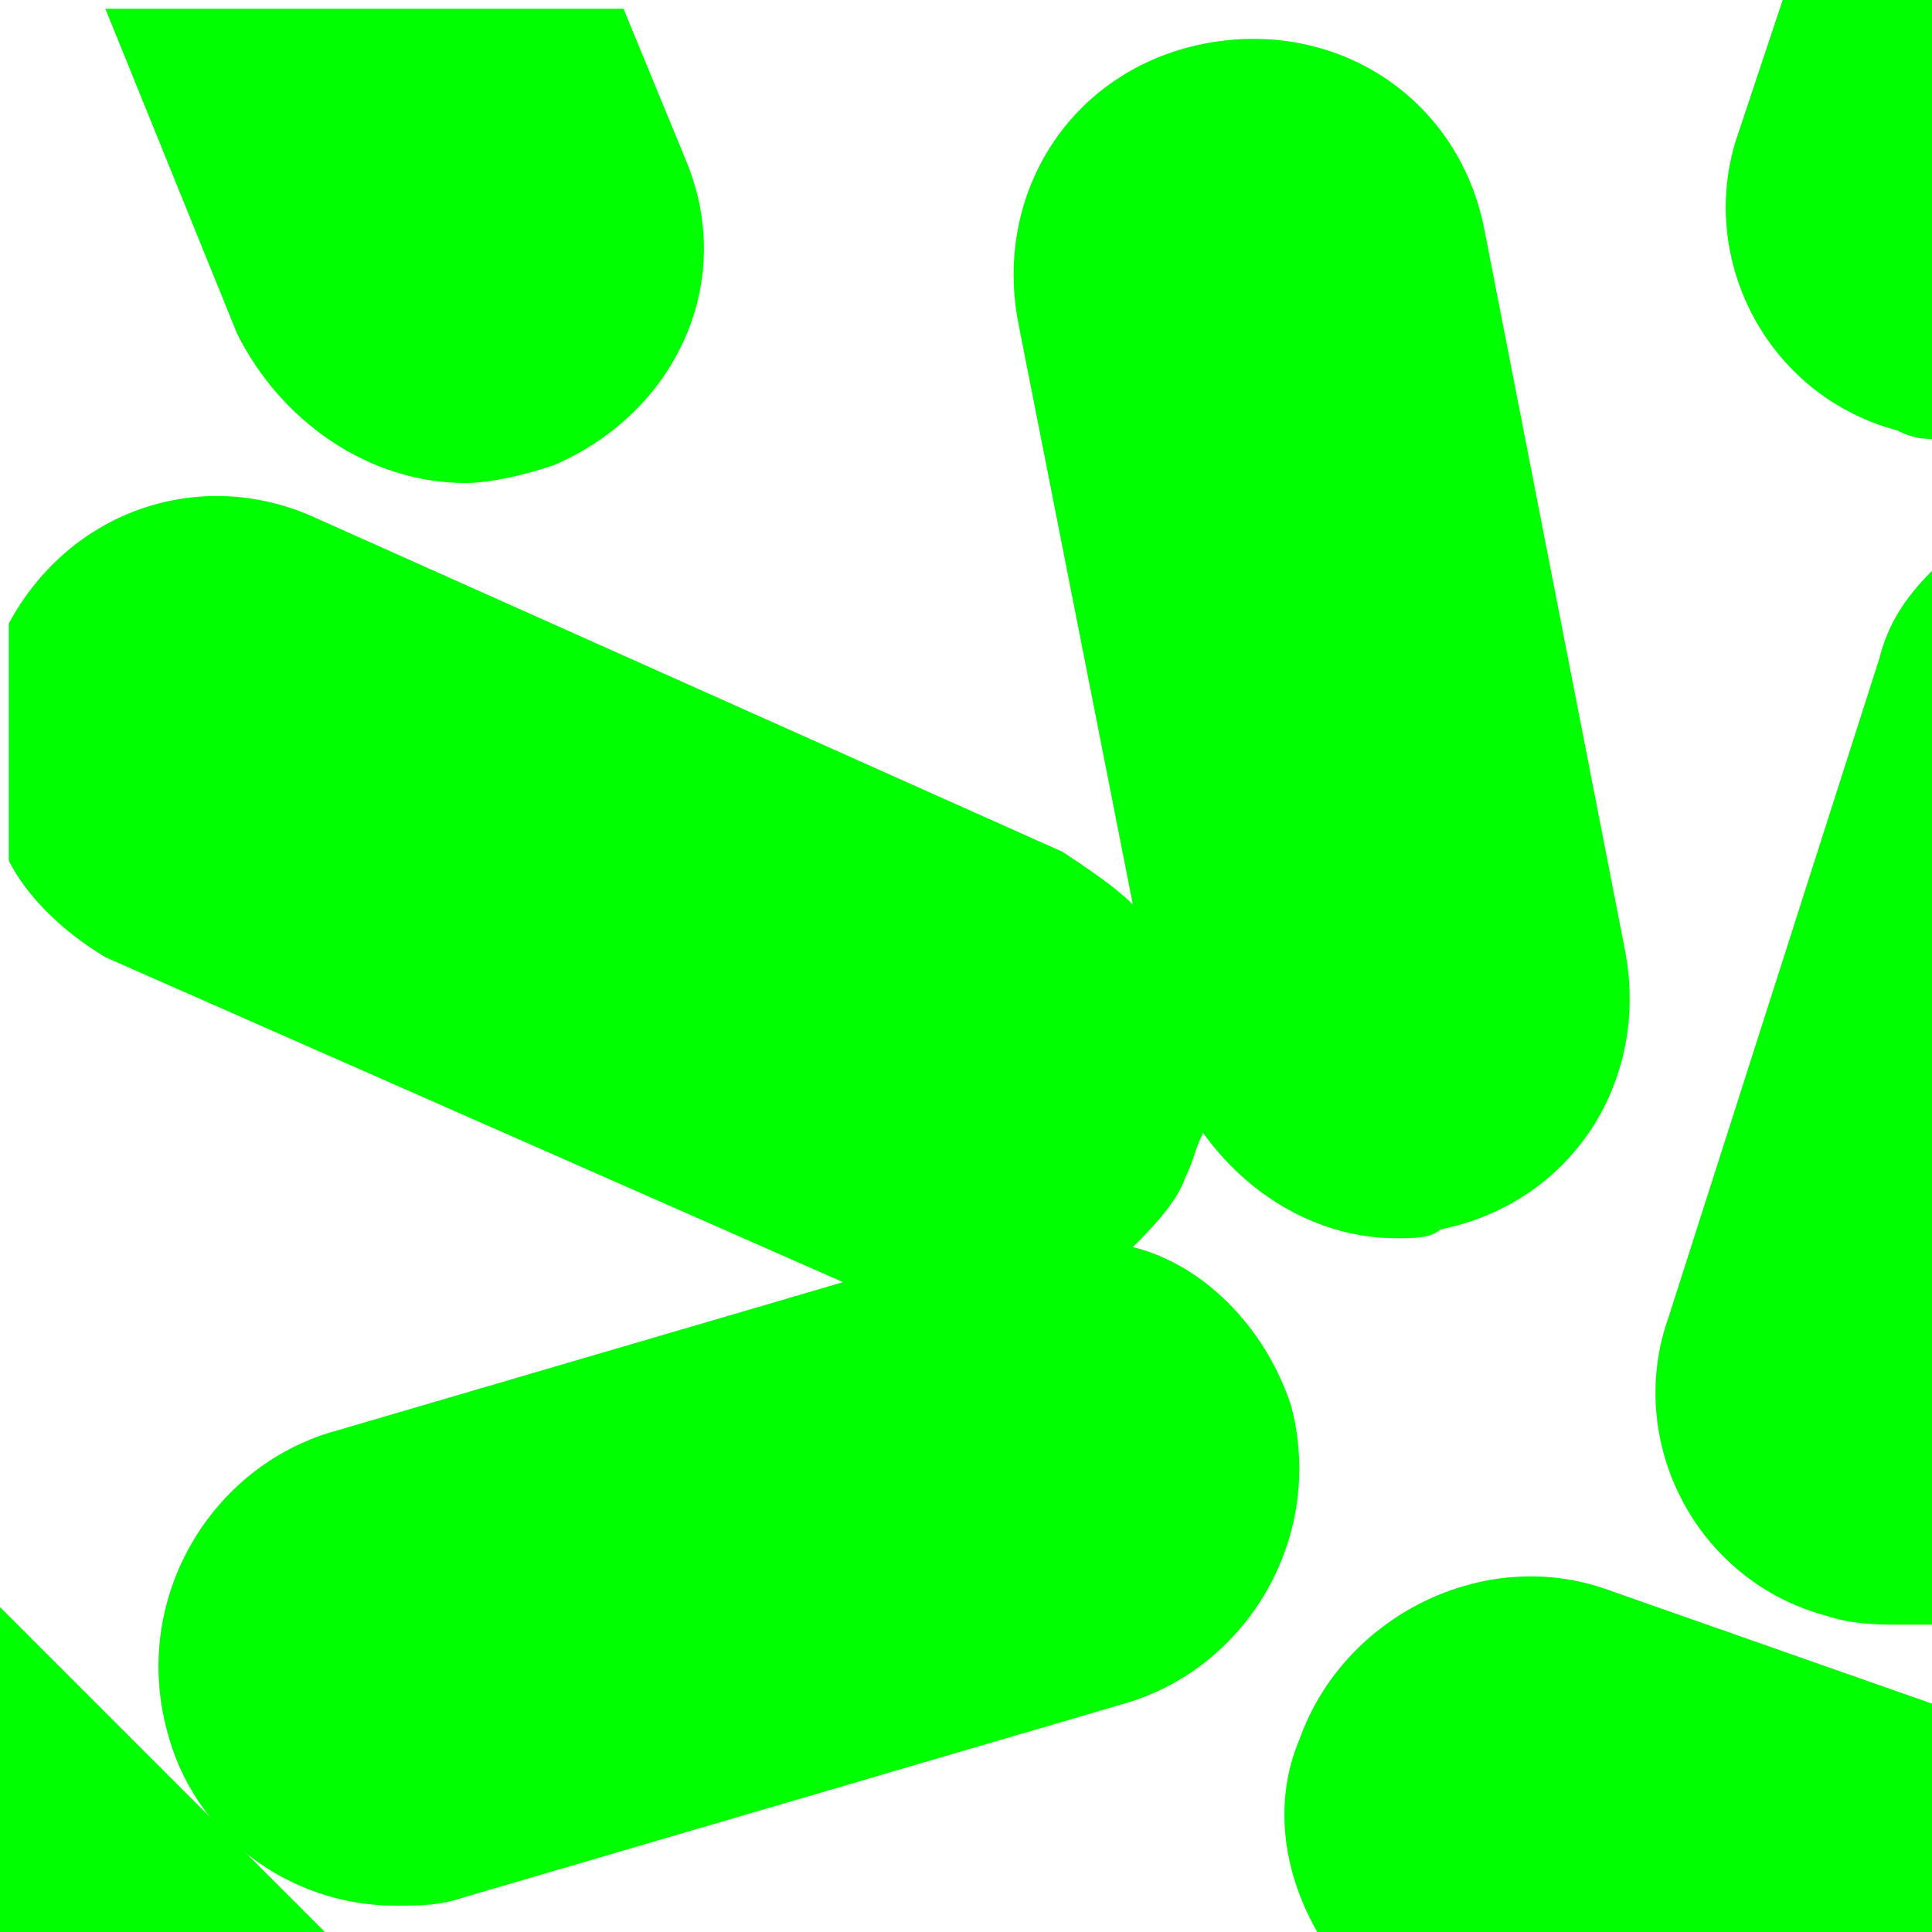 <?xml version="1.0" encoding="utf-8"?>
<!-- Generator: Adobe Illustrator 19.0.0, SVG Export Plug-In . SVG Version: 6.00 Build 0)  -->
<svg version="1.1" id="Layer_1" xmlns="http://www.w3.org/2000/svg" xmlns:xlink="http://www.w3.org/1999/xlink" x="0px" y="0px"
	 viewBox="-388 390 22 22" style="enable-background:new -388 390 22 22;" xml:space="preserve">
<style type="text/css">
	.st0{fill:#00FF00;}
</style>
<g>
	<path class="st0" d="M-386.8,400.9l8.4,3.7l-5.8,1.7c-1.4,0.4-2.3,1.9-1.9,3.4c0.3,1.2,1.4,2,2.6,2c0.3,0,0.5,0,0.8-0.1l7.5-2.2
		c1.4-0.4,2.3-1.9,1.9-3.4c-0.3-0.9-1-1.6-1.8-1.8c0.2-0.2,0.5-0.5,0.6-0.8c0.1-0.2,0.1-0.3,0.2-0.5c0.5,0.7,1.3,1.2,2.2,1.2
		c0.2,0,0.4,0,0.5-0.1c1.5-0.3,2.4-1.7,2.1-3.2l-1.6-8.2c-0.3-1.5-1.7-2.4-3.2-2.1c-1.5,0.3-2.4,1.7-2.1,3.2l1.3,6.6
		c-0.2-0.2-0.5-0.4-0.8-0.6l-8.5-3.8c-1.3-0.6-2.8-0.1-3.5,1.2v2.7C-387.7,400.2-387.3,400.6-386.8,400.9z"/>
	<path class="st0" d="M-382.7,395.5c0.3,0,0.7-0.1,1-0.2c1.4-0.6,2.1-2.1,1.5-3.5l-0.7-1.7h-5.9l1.5,3.7
		C-384.8,394.8-383.8,395.5-382.7,395.5z"/>
	<polygon class="st0" points="-388,412 -384.3,412 -388,408.3 	"/>
	<path class="st0" d="M-366,409.4l-3.7-1.3c-1.4-0.5-3,0.3-3.5,1.7c-0.3,0.7-0.2,1.5,0.2,2.2h7V409.4z"/>
	<path class="st0" d="M-367.7,390l-0.5,1.5c-0.5,1.4,0.3,3,1.8,3.4c0.2,0.1,0.3,0.1,0.5,0.1V390H-367.7z"/>
	<path class="st0" d="M-366.6,397.5l-2.4,7.5c-0.5,1.4,0.3,3,1.8,3.4c0.3,0.1,0.6,0.1,0.8,0.1c0.1,0,0.2,0,0.4,0v-12
		C-366.3,396.8-366.5,397.1-366.6,397.5z"/>
</g>
</svg>
